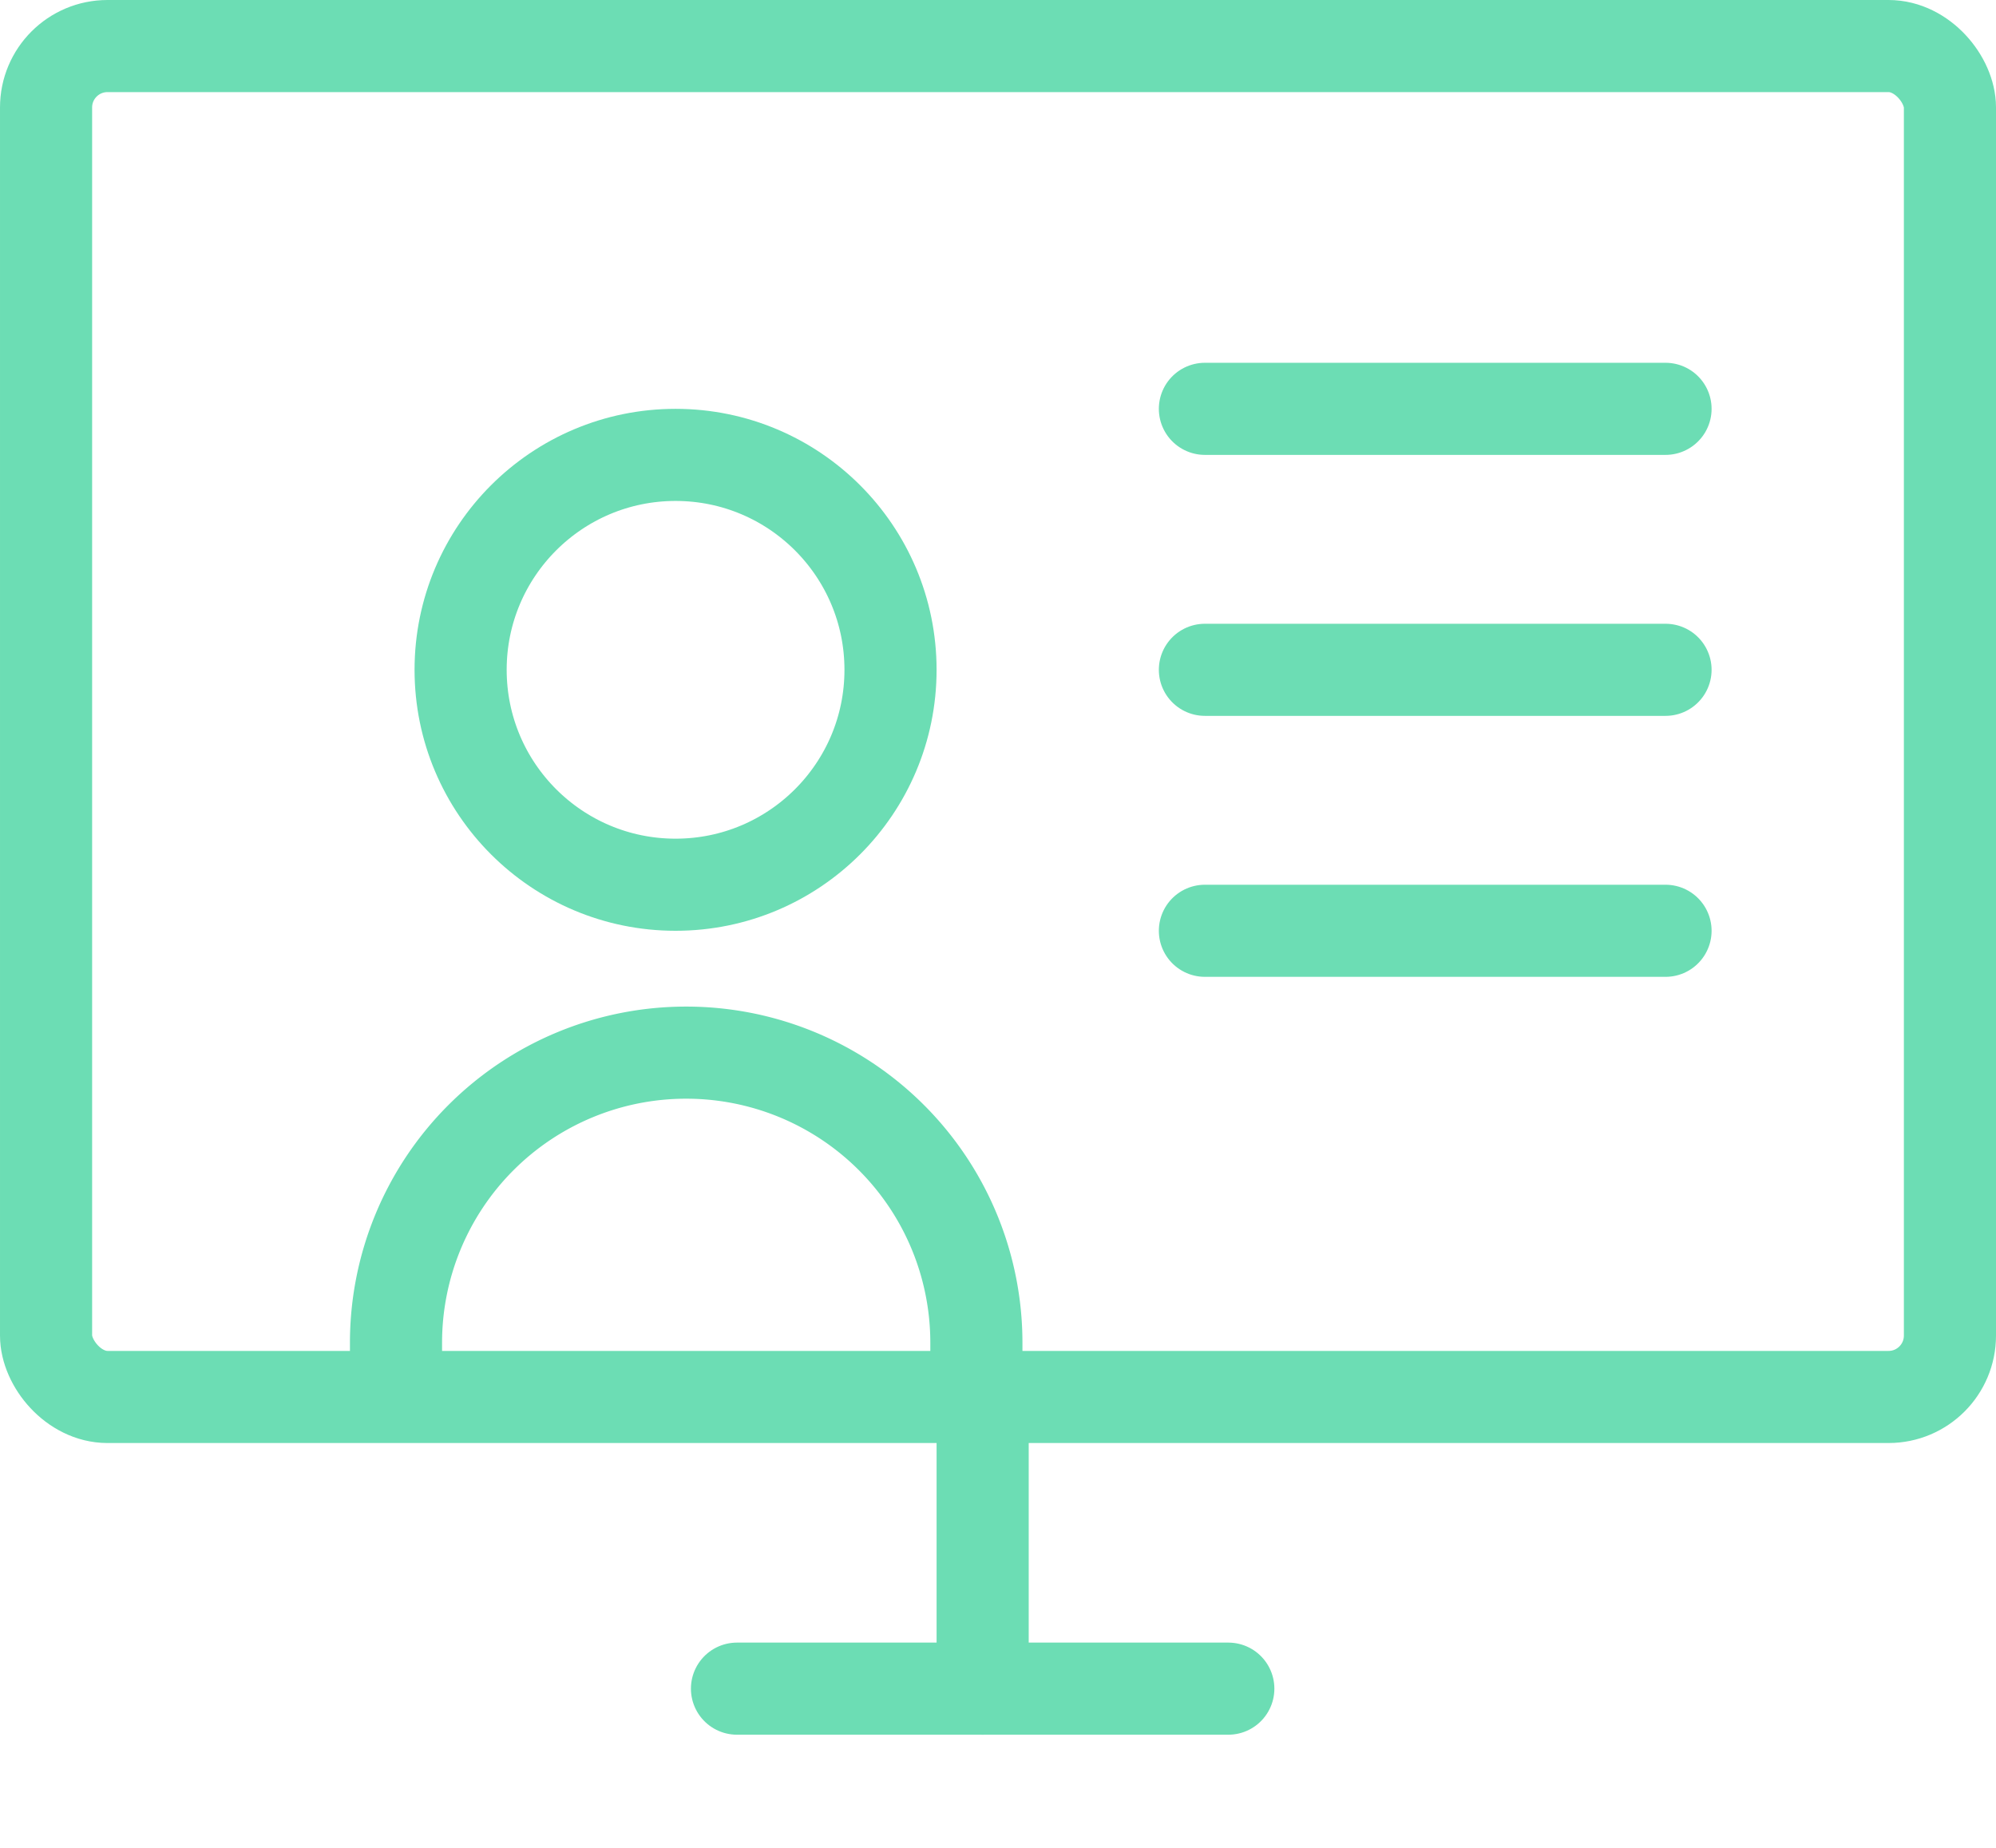 <svg xmlns="http://www.w3.org/2000/svg" xmlns:xlink="http://www.w3.org/1999/xlink" width="65" height="60.184" viewBox="0 0 65 60.184">
  <defs>
    <clipPath id="clip-path">
      <rect id="Rectangle_3740" data-name="Rectangle 3740" width="36.261" height="31.867" transform="translate(-10 -5)" fill="none" stroke="#6cddb4" stroke-width="3"/>
    </clipPath>
  </defs>
  <g id="Group_17389" data-name="Group 17389" transform="translate(-456 -876.75)">
    <g id="Group_17356" data-name="Group 17356" transform="translate(-195 -1346.75)">
      <rect id="Rectangle_3741" data-name="Rectangle 3741" width="62" height="44" rx="2" transform="translate(652.5 2225)" fill="none" stroke="#6cddb4" stroke-linecap="round" stroke-width="3"/>
      <g id="Group_15885" data-name="Group 15885" transform="translate(0.5 6)">
        <line id="Line_44" data-name="Line 44" y2="9" transform="translate(682.5 2263.5)" fill="none" stroke="#6cddb4" stroke-linecap="round" stroke-width="3"/>
        <line id="Line_45" data-name="Line 45" x2="16" transform="translate(674.5 2272.5)" fill="none" stroke="#6cddb4" stroke-linecap="round" stroke-width="3"/>
      </g>
    </g>
    <g id="Ellipse_29" data-name="Ellipse 29" transform="translate(469.5 890.066)" fill="none" stroke="#6cddb4" stroke-width="3">
      <circle cx="8.5" cy="8.5" r="8.5" stroke="none"/>
      <circle cx="8.5" cy="8.5" r="7" fill="none"/>
    </g>
    <g id="Group_15881" data-name="Group 15881" transform="translate(469.5 912.572)">
      <g id="Group_15877" data-name="Group 15877" transform="translate(-2 -2.506)" clip-path="url(#clip-path)">
        <path id="Path_27199" data-name="Path 27199" d="M.5,11.778V9.947A9.447,9.447,0,0,1,9.947.5h0A9.447,9.447,0,0,1,19.4,9.947v1.831" transform="translate(0.896 0.469)" fill="none" stroke="#6cddb4" stroke-miterlimit="10" stroke-width="3"/>
      </g>
    </g>
    <line id="Line_84" data-name="Line 84" x2="15" transform="translate(495.238 890.066)" fill="none" stroke="#6cddb4" stroke-linecap="round" stroke-width="3"/>
    <line id="Line_85" data-name="Line 85" x2="15" transform="translate(495.238 898.566)" fill="none" stroke="#6cddb4" stroke-linecap="round" stroke-width="3"/>
    <line id="Line_86" data-name="Line 86" x2="15" transform="translate(495.238 907.066)" fill="none" stroke="#6cddb4" stroke-linecap="round" stroke-width="3"/>
  </g>
</svg>
